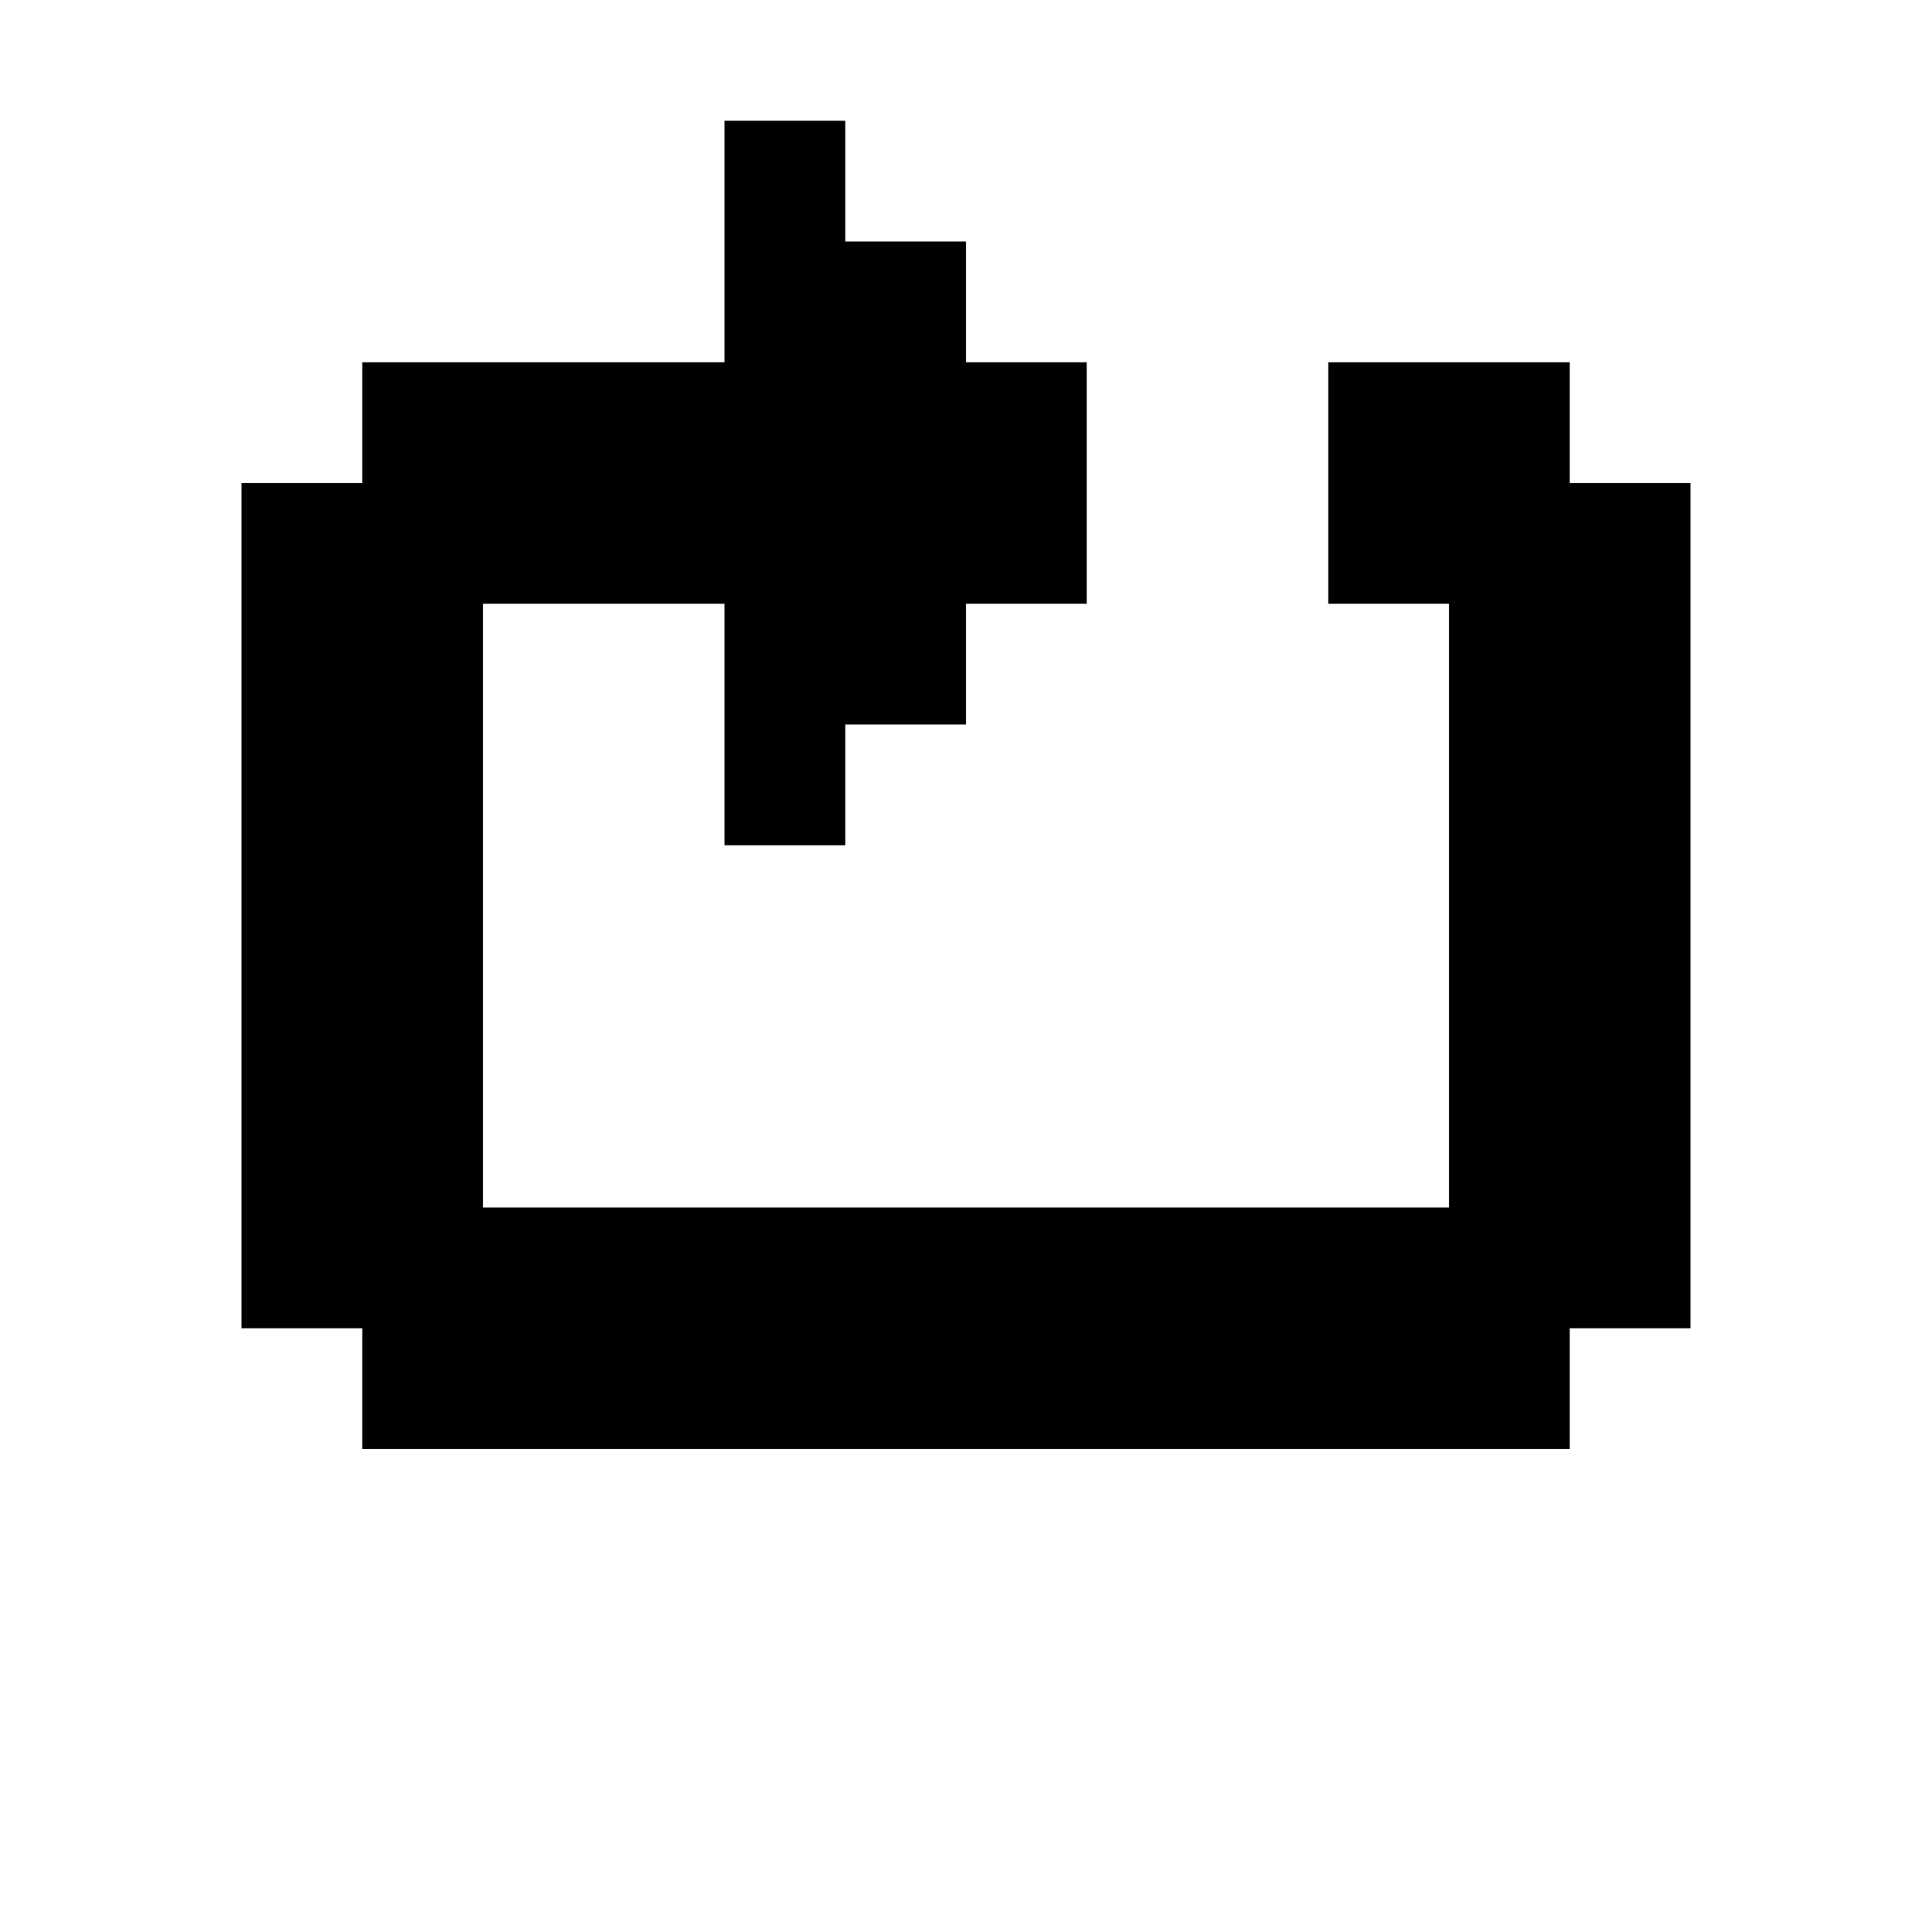 <svg id="picto-loop" viewBox="0 0 16 16" width="16" height="16" xmlns="http://www.w3.org/2000/svg">
  <path d="M6 1h1v1h1v1h1v2h-1v1h-1v1h-1v-2h-2v5h8v-5h-1v-2h2v1h1v7h-1v1h-10v-1h-1v-7h1v-1h3z"/>
</svg>
